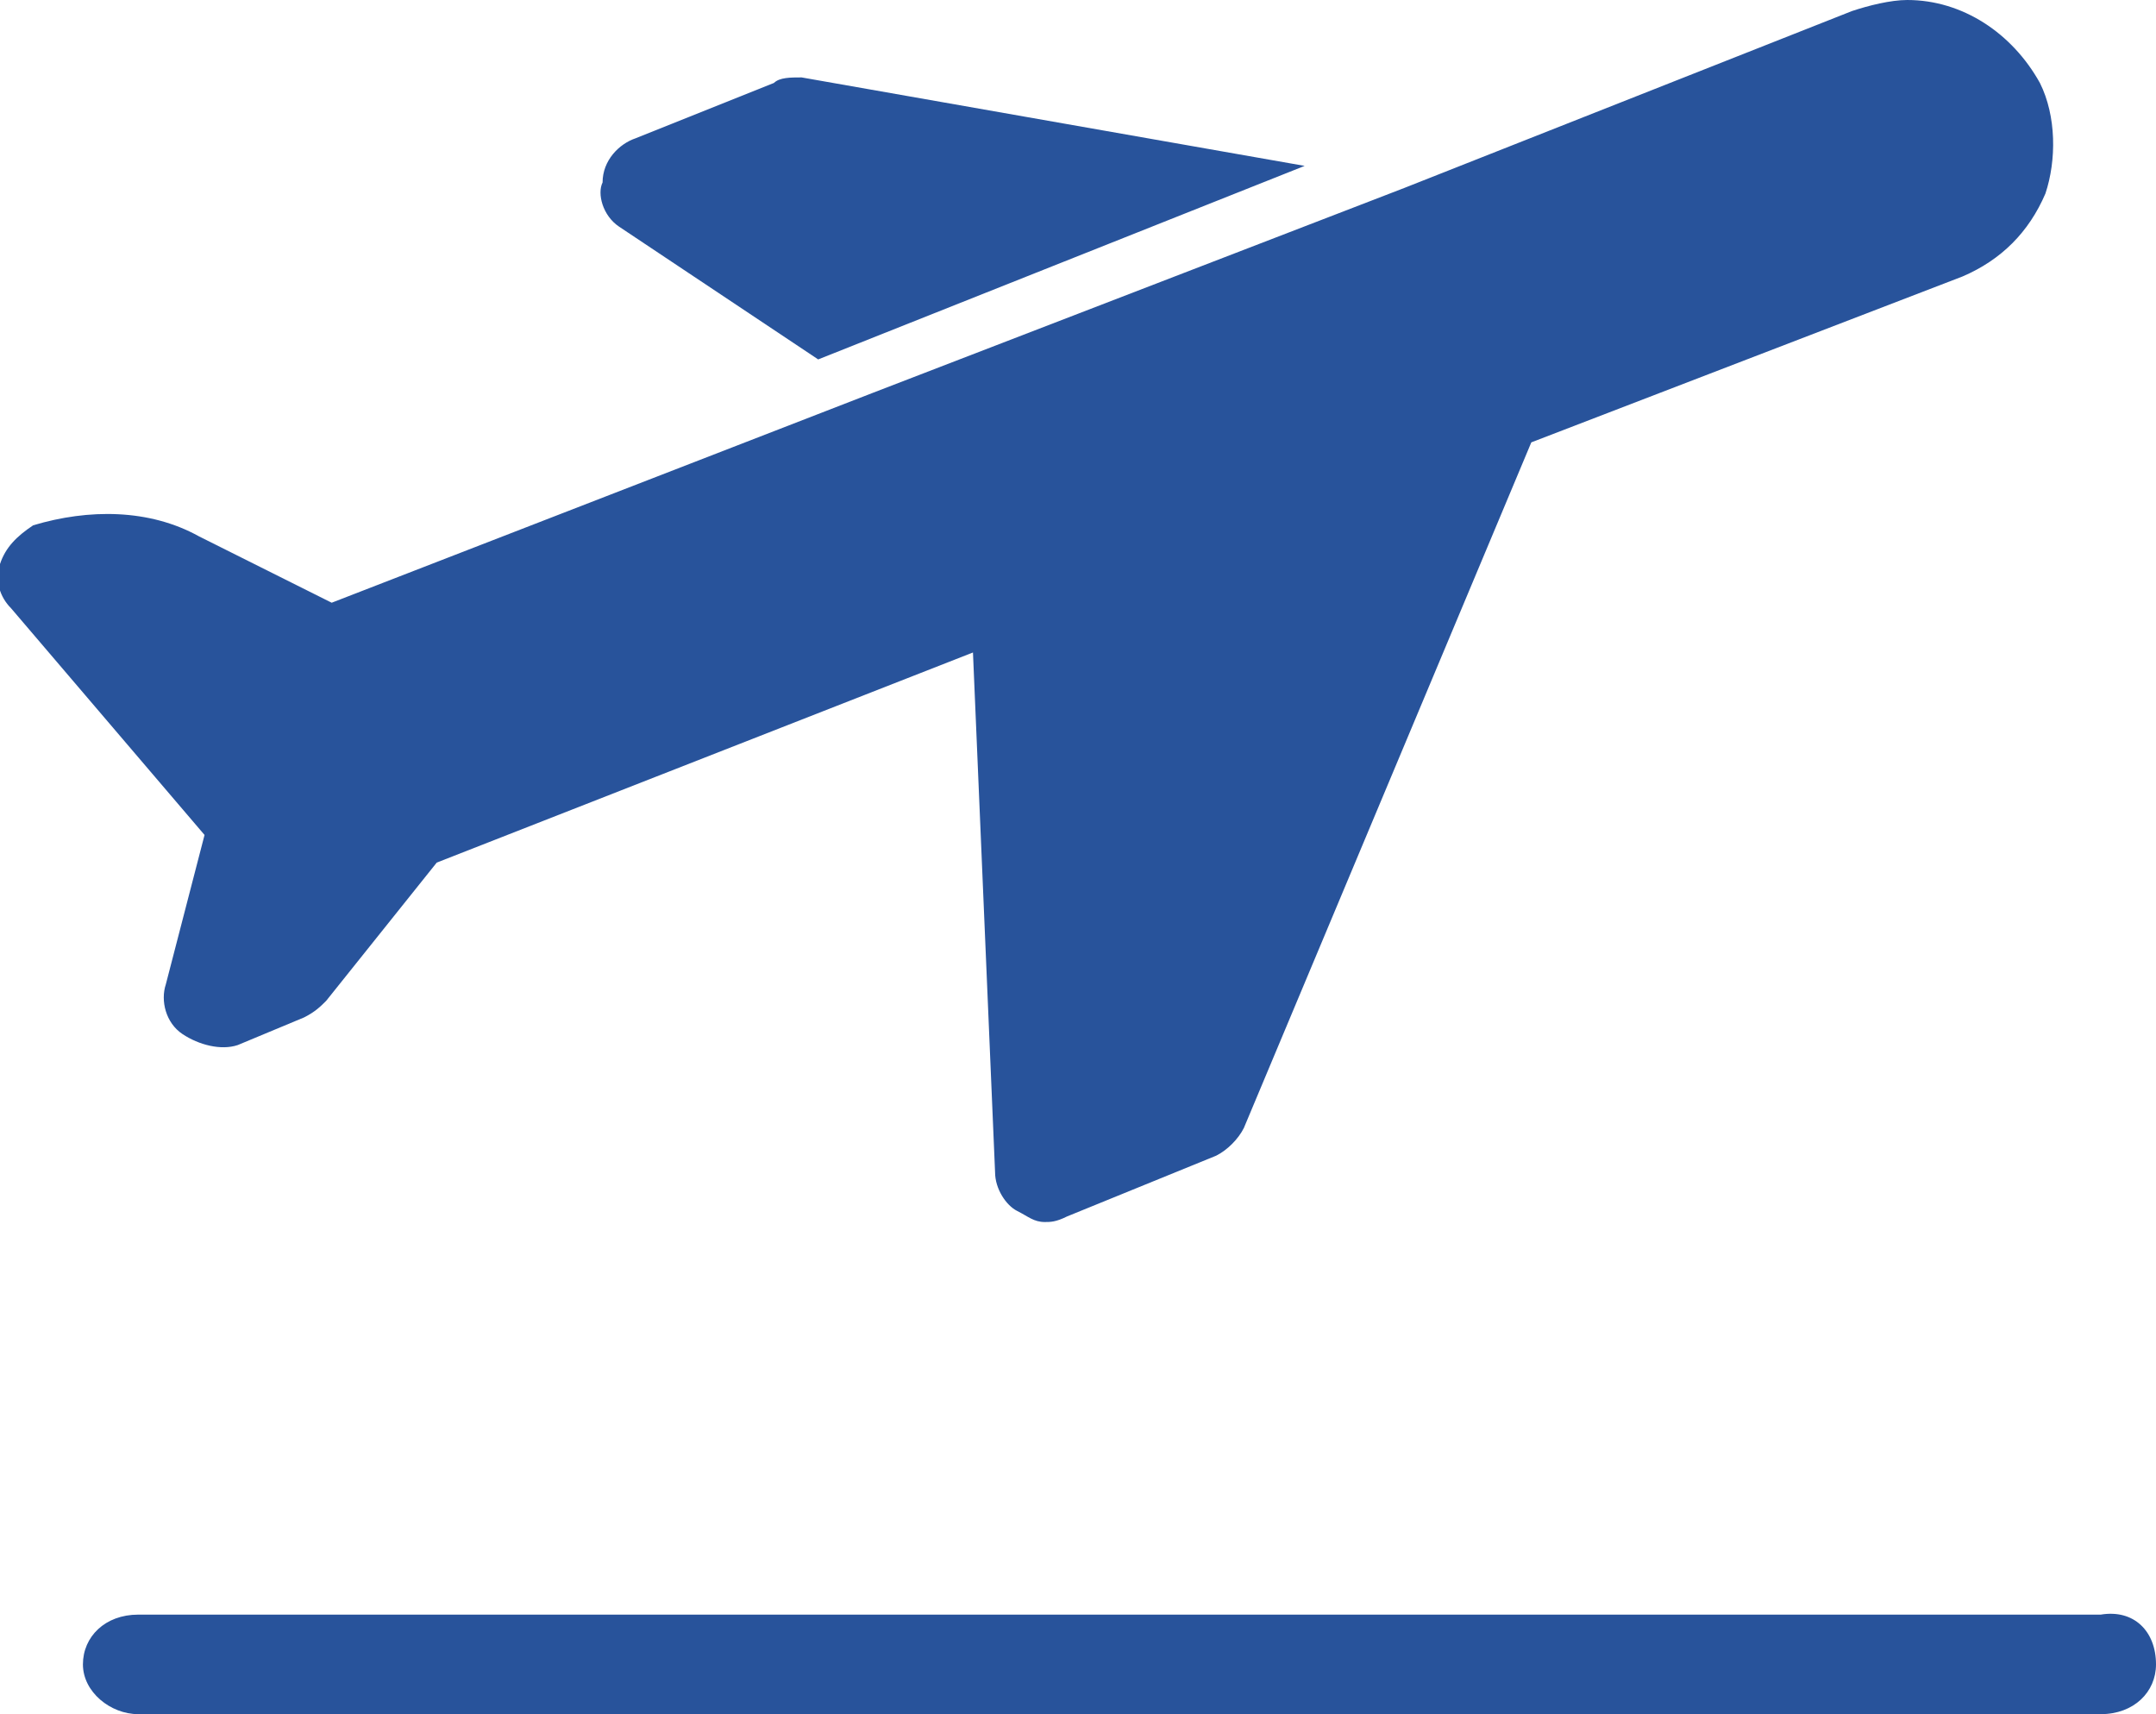 <?xml version="1.0" encoding="utf-8"?>
<!-- Generator: Adobe Illustrator 18.1.1, SVG Export Plug-In . SVG Version: 6.00 Build 0)  -->
<svg version="1.1" id="Layer_1" xmlns="http://www.w3.org/2000/svg" xmlns:xlink="http://www.w3.org/1999/xlink" x="0px" y="0px"
	 viewBox="0 0 39 31" enable-background="new 0 0 39 31" xml:space="preserve">
<path fill-rule="evenodd" fill="#28539b" clip-rule="evenodd" d="M39,30.1c0,0.5-0.4,0.9-1,0.9H2.5c-0.5,0-1-0.4-1-0.9
	c0-0.5,0.4-0.9,1-0.9H38C38.6,29.1,39,29.5,39,30.1z M11.2,4.1l3.6,2.4L23.6,3l-9.1-1.6c-0.2,0-0.4,0-0.5,0.1l-2.5,1
	c-0.3,0.1-0.6,0.4-0.6,0.8C10.8,3.5,10.9,3.9,11.2,4.1z M36.9,1.5C36.4,0.6,35.5,0,34.5,0c-0.3,0-0.7,0.1-1,0.2l-8.1,3.2h0l-9.6,3.7
	l0,0l-9.8,3.8L3.6,9.7c-0.9-0.5-2-0.5-3-0.2C0.3,9.7,0.1,9.9,0,10.2c-0.1,0.3,0,0.6,0.2,0.8l3.5,4.1L3,17.8c-0.1,0.3,0,0.7,0.3,0.9
	c0.3,0.2,0.7,0.3,1,0.2l1.2-0.5c0.2-0.1,0.3-0.2,0.4-0.3l2-2.5l9.7-3.8l0.4,9.4c0,0.3,0.2,0.6,0.4,0.7c0.2,0.1,0.3,0.2,0.5,0.2
	c0.1,0,0.2,0,0.4-0.1l2.7-1.1c0.2-0.1,0.4-0.3,0.5-0.5L27.7,8l7.8-3c0.7-0.3,1.2-0.8,1.5-1.5C37.2,2.9,37.2,2.1,36.9,1.5z"/>
</svg>
